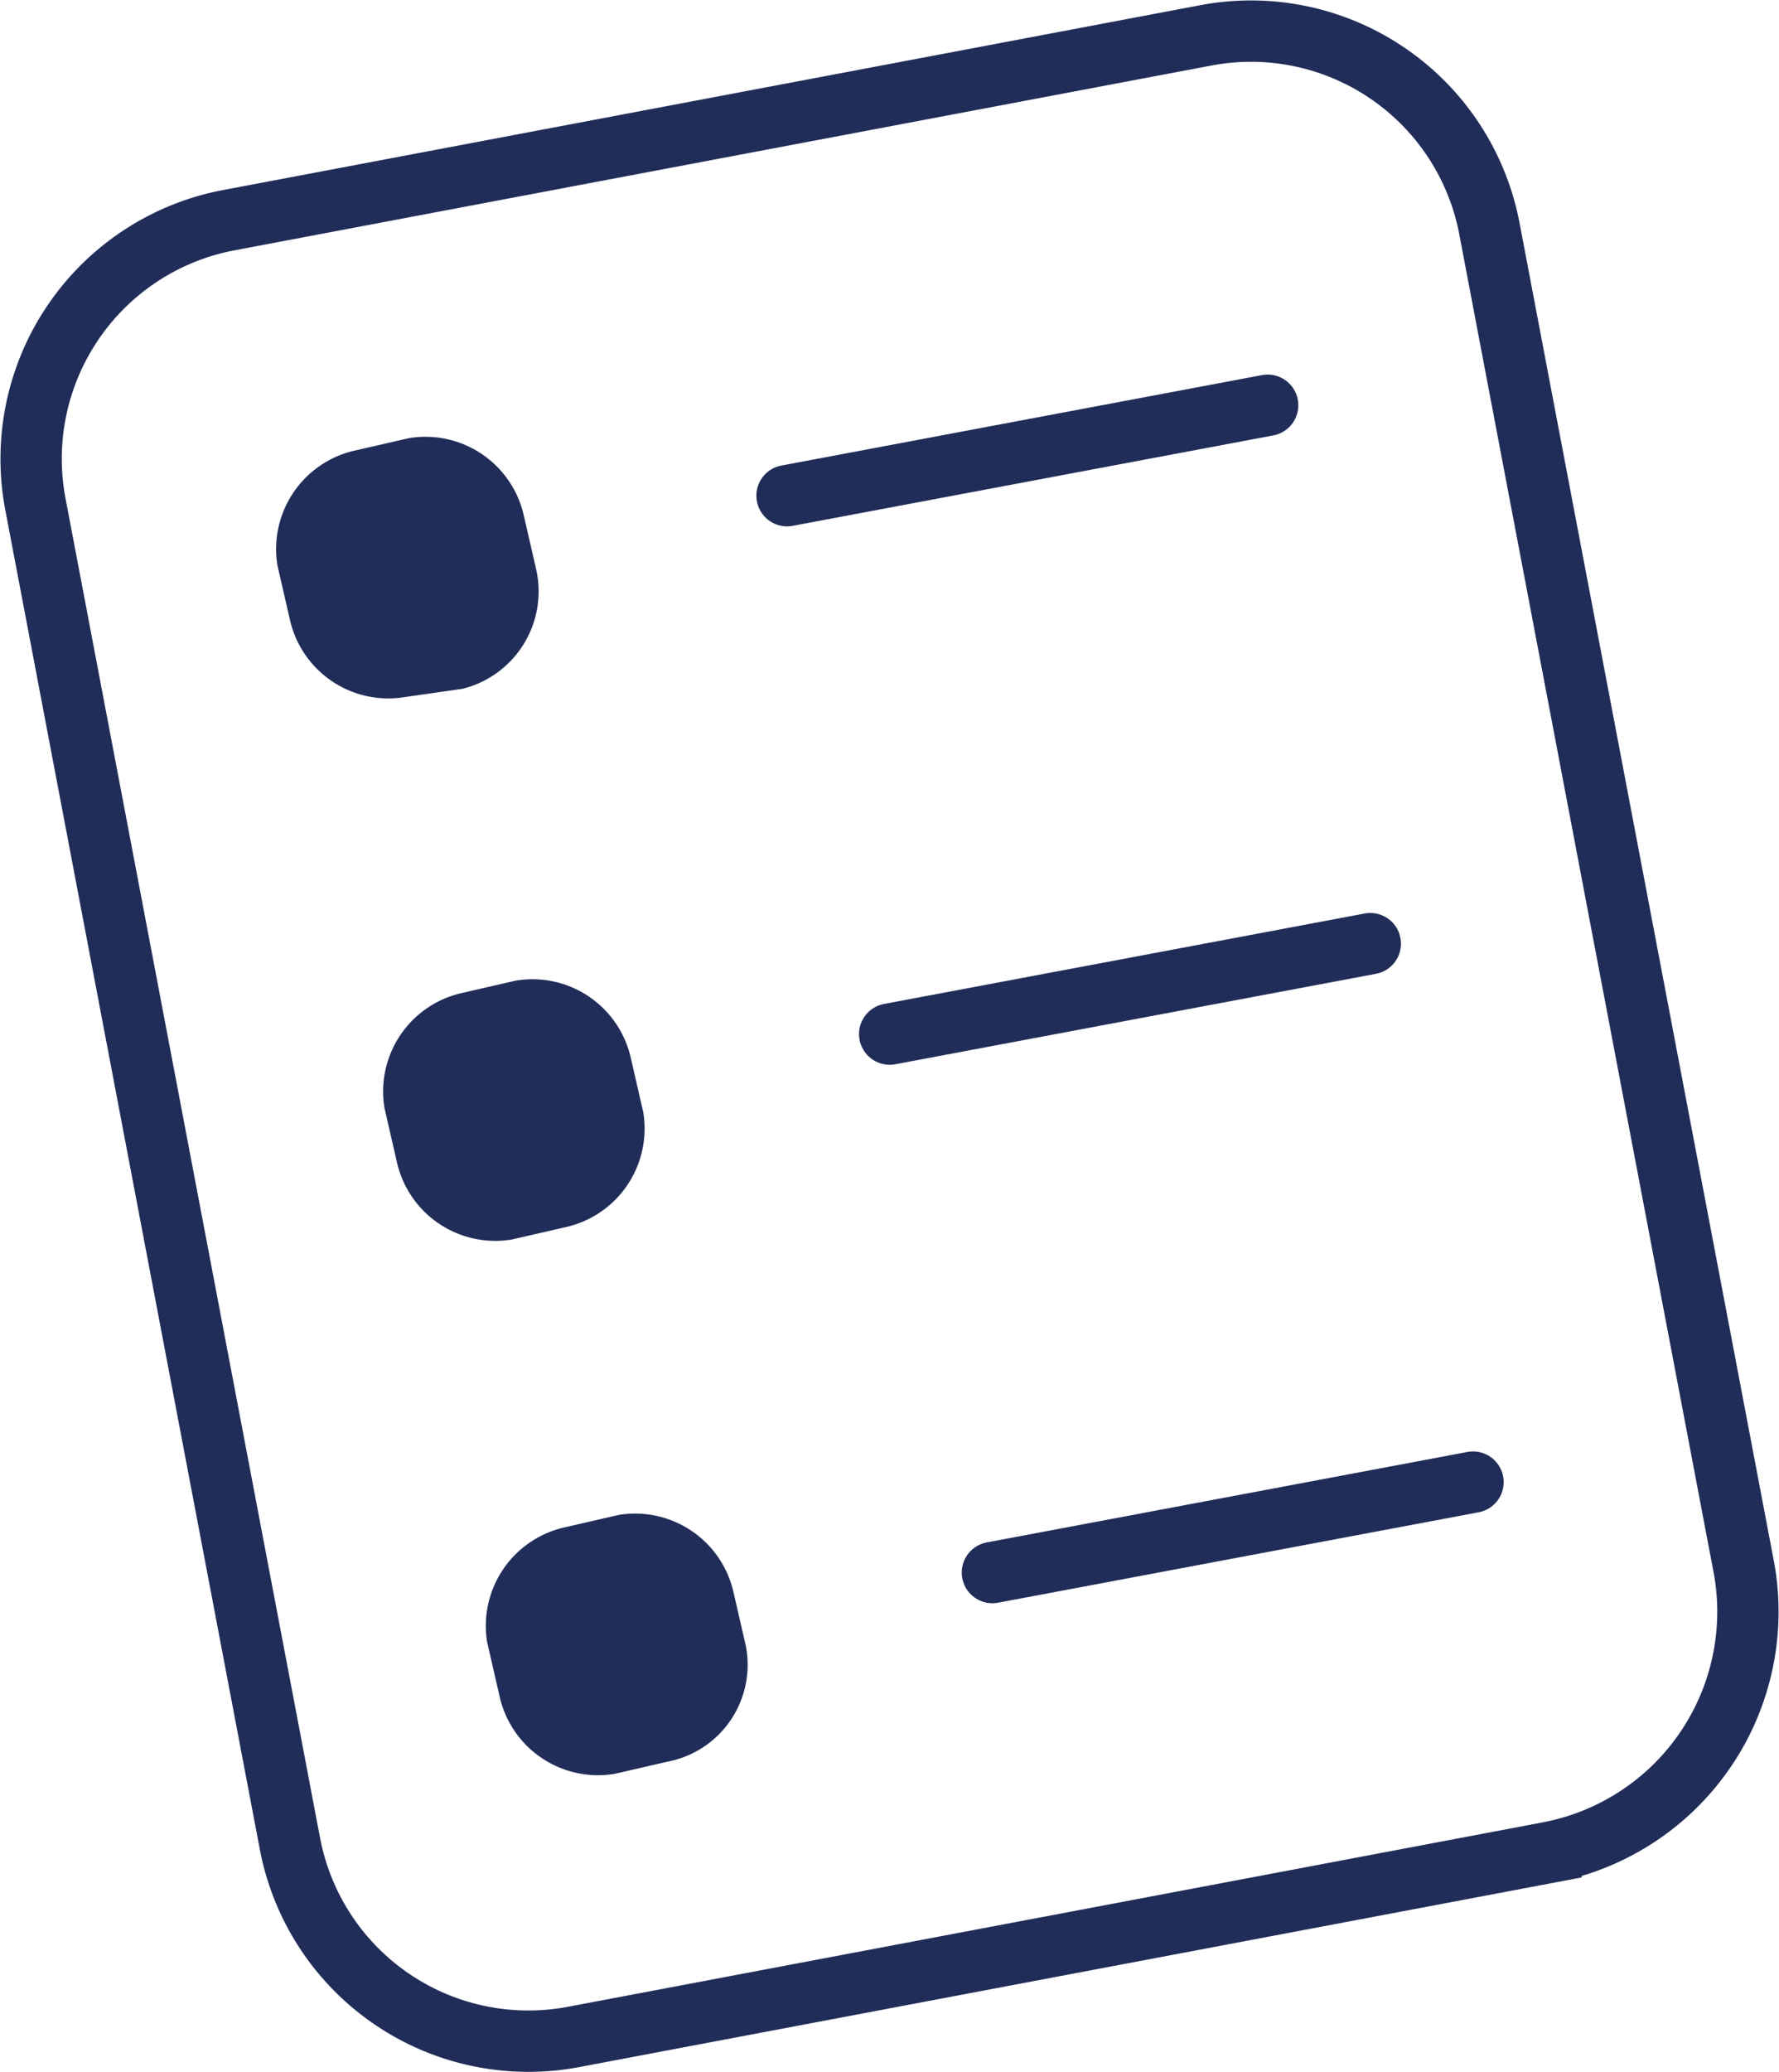 <svg xmlns="http://www.w3.org/2000/svg" viewBox="-1505.507 1791.493 29.012 33.775">
  <defs>
    <style>
      .cls-1, .cls-2 {
        fill: none;
        stroke: #212d59;
        stroke-miterlimit: 10;
      }

      .cls-2 {
        stroke-linecap: round;
      }

      .cls-3 {
        fill: #212d59;
      }
    </style>
  </defs>
  <g id="todolist" transform="translate(-1592.997 1791.203)">
    <path id="Path_2" data-name="Path 2" class="cls-1" d="M112.784,30.475,96.841,33.489a3.958,3.958,0,0,1-4.622-3.148L88.066,8.5A3.958,3.958,0,0,1,91.214,3.88L107.157.866a3.958,3.958,0,0,1,4.622,3.148l4.153,21.838a3.993,3.993,0,0,1-3.148,4.622Z" transform="translate(0)"/>
    <line id="Line_1" data-name="Line 1" class="cls-2" y1="1.474" x2="7.838" transform="translate(100.325 6.895)"/>
    <line id="Line_2" data-name="Line 2" class="cls-2" y1="1.474" x2="7.838" transform="translate(101.999 15.67)"/>
    <line id="Line_3" data-name="Line 3" class="cls-2" y1="1.474" x2="7.838" transform="translate(103.674 24.446)"/>
    <path id="Path_3" data-name="Path 3" class="cls-3" d="M97,14.775l-.938.134a1.645,1.645,0,0,1-1.876-1.273l-.2-.871a1.645,1.645,0,0,1,1.273-1.876l.871-.2a1.645,1.645,0,0,1,1.876,1.273l.2.871A1.635,1.635,0,0,1,97,14.775Z" transform="translate(-1.971 -3.258)"/>
    <path id="Path_4" data-name="Path 4" class="cls-3" d="M99.536,27.908l-.871.2a1.645,1.645,0,0,1-1.876-1.273l-.2-.871a1.645,1.645,0,0,1,1.273-1.876l.871-.2a1.645,1.645,0,0,1,1.876,1.273l.2.871a1.645,1.645,0,0,1-1.273,1.876Z" transform="translate(-2.829 -7.616)"/>
    <path id="Path_5" data-name="Path 5" class="cls-3" d="M102.036,40.908l-.871.2a1.645,1.645,0,0,1-1.876-1.273l-.2-.871a1.645,1.645,0,0,1,1.273-1.876l.871-.2a1.645,1.645,0,0,1,1.876,1.273l.2.871a1.608,1.608,0,0,1-1.273,1.876Z" transform="translate(-3.654 -11.907)"/>
  </g>
</svg>

